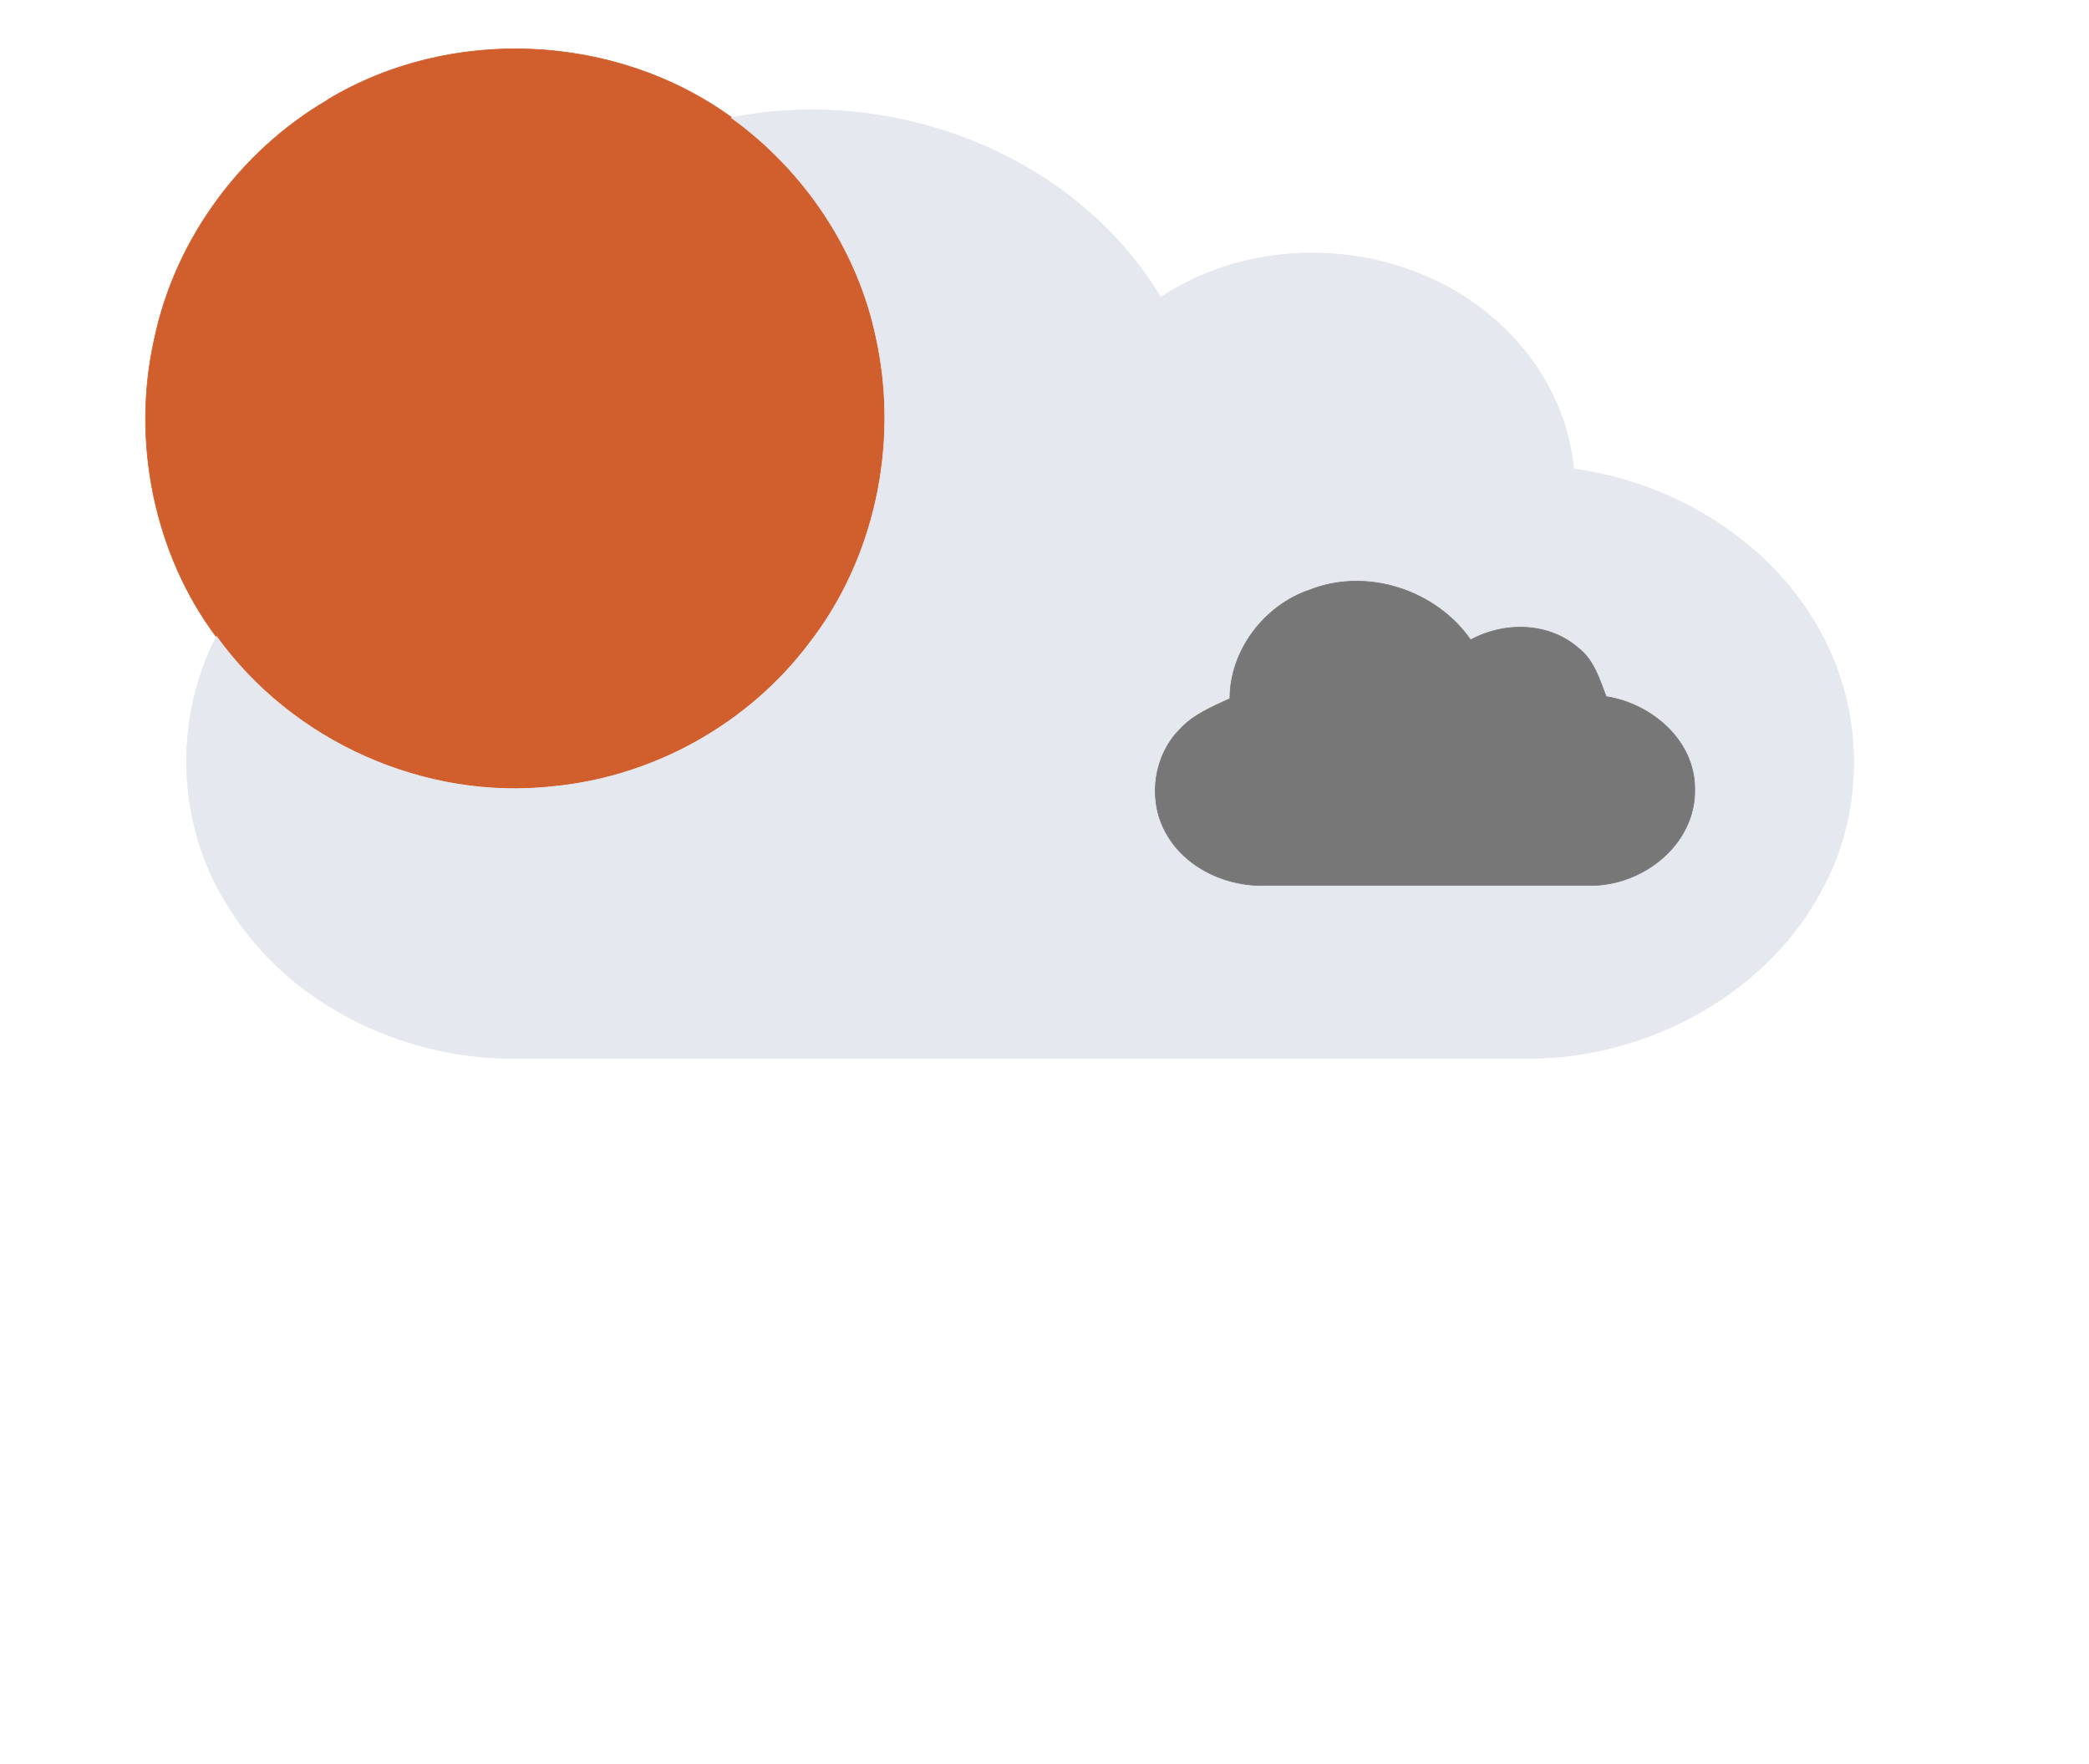 <svg id="weayher34 partly cloudy icon2" width="302pt" height="340" viewBox="0 0 302 255" xmlns="http://www.w3.org/2000/svg"><path fill="#d05f2d" stroke="#d05f2d" stroke-width=".1" d="M47.4 14.4C65.2 3.7 89 4.8 105.8 17c10.6 7.7 18.3 19.3 21 32 3.3 15.2-.3 31.8-9.8 44-8.8 11.6-22.5 19.3-37 20.7-18.5 2-37.8-6.4-48.7-21.6-9-12-12.3-28.3-9-43 3-14.5 12.5-27.3 25-34.6z"/><path fill="#e6e8ef" stroke="#e6e8ef" stroke-width=".1" d="M105.8 17c23.3-4.6 49.5 5.2 62 26 15-10 36.7-8.2 49.7 4.5 5.6 5.4 9.3 12.6 10 20.3 14.7 2 28.7 10.6 35.8 23.8 6 11 6.3 25 .5 36.2C256 143.4 238.4 153 221 153H74c-16 0-32.5-8-41-22-7.4-11.5-8-26.8-1.7-39 11 15.3 30.2 23.8 48.7 21.7 14.5-1.4 28.2-9 37-20.7 9.5-12.2 13-28.8 9.7-44-2.6-12.7-10.3-24.3-21-32m83.6 68.3c-6.6 2.2-11.5 8.6-11.6 15.7-2.5 1.2-5.3 2.3-7.2 4.5-3.6 3.7-4.5 9.6-2.3 14.2 2.6 5.5 9 8.5 14.8 8.3h47c7.6 0 15.2-6 15-14 0-7-6.3-12.3-12.8-13.4-1-2.5-1.8-5.2-4-7-4.2-3.6-10.7-3.8-15.5-1-5-7.4-15-10.6-23.4-7.3z"/><path fill="#777" stroke="#777" stroke-width=".1" d="M189.3 85.3c8.3-3.3 18.3 0 23.3 7.2 5-2.7 11.4-2.5 15.6 1.2 2.2 1.7 3 4.4 4 7 6.5 1 12.8 6.3 12.8 13.3.2 8-7.4 14-15 14h-47c-6 .2-12.2-2.8-14.8-8.3-2.2-4.6-1.3-10.5 2.3-14.2 2-2.2 4.7-3.3 7.3-4.5 0-7 5-13.5 11.5-15.7z"/></svg>